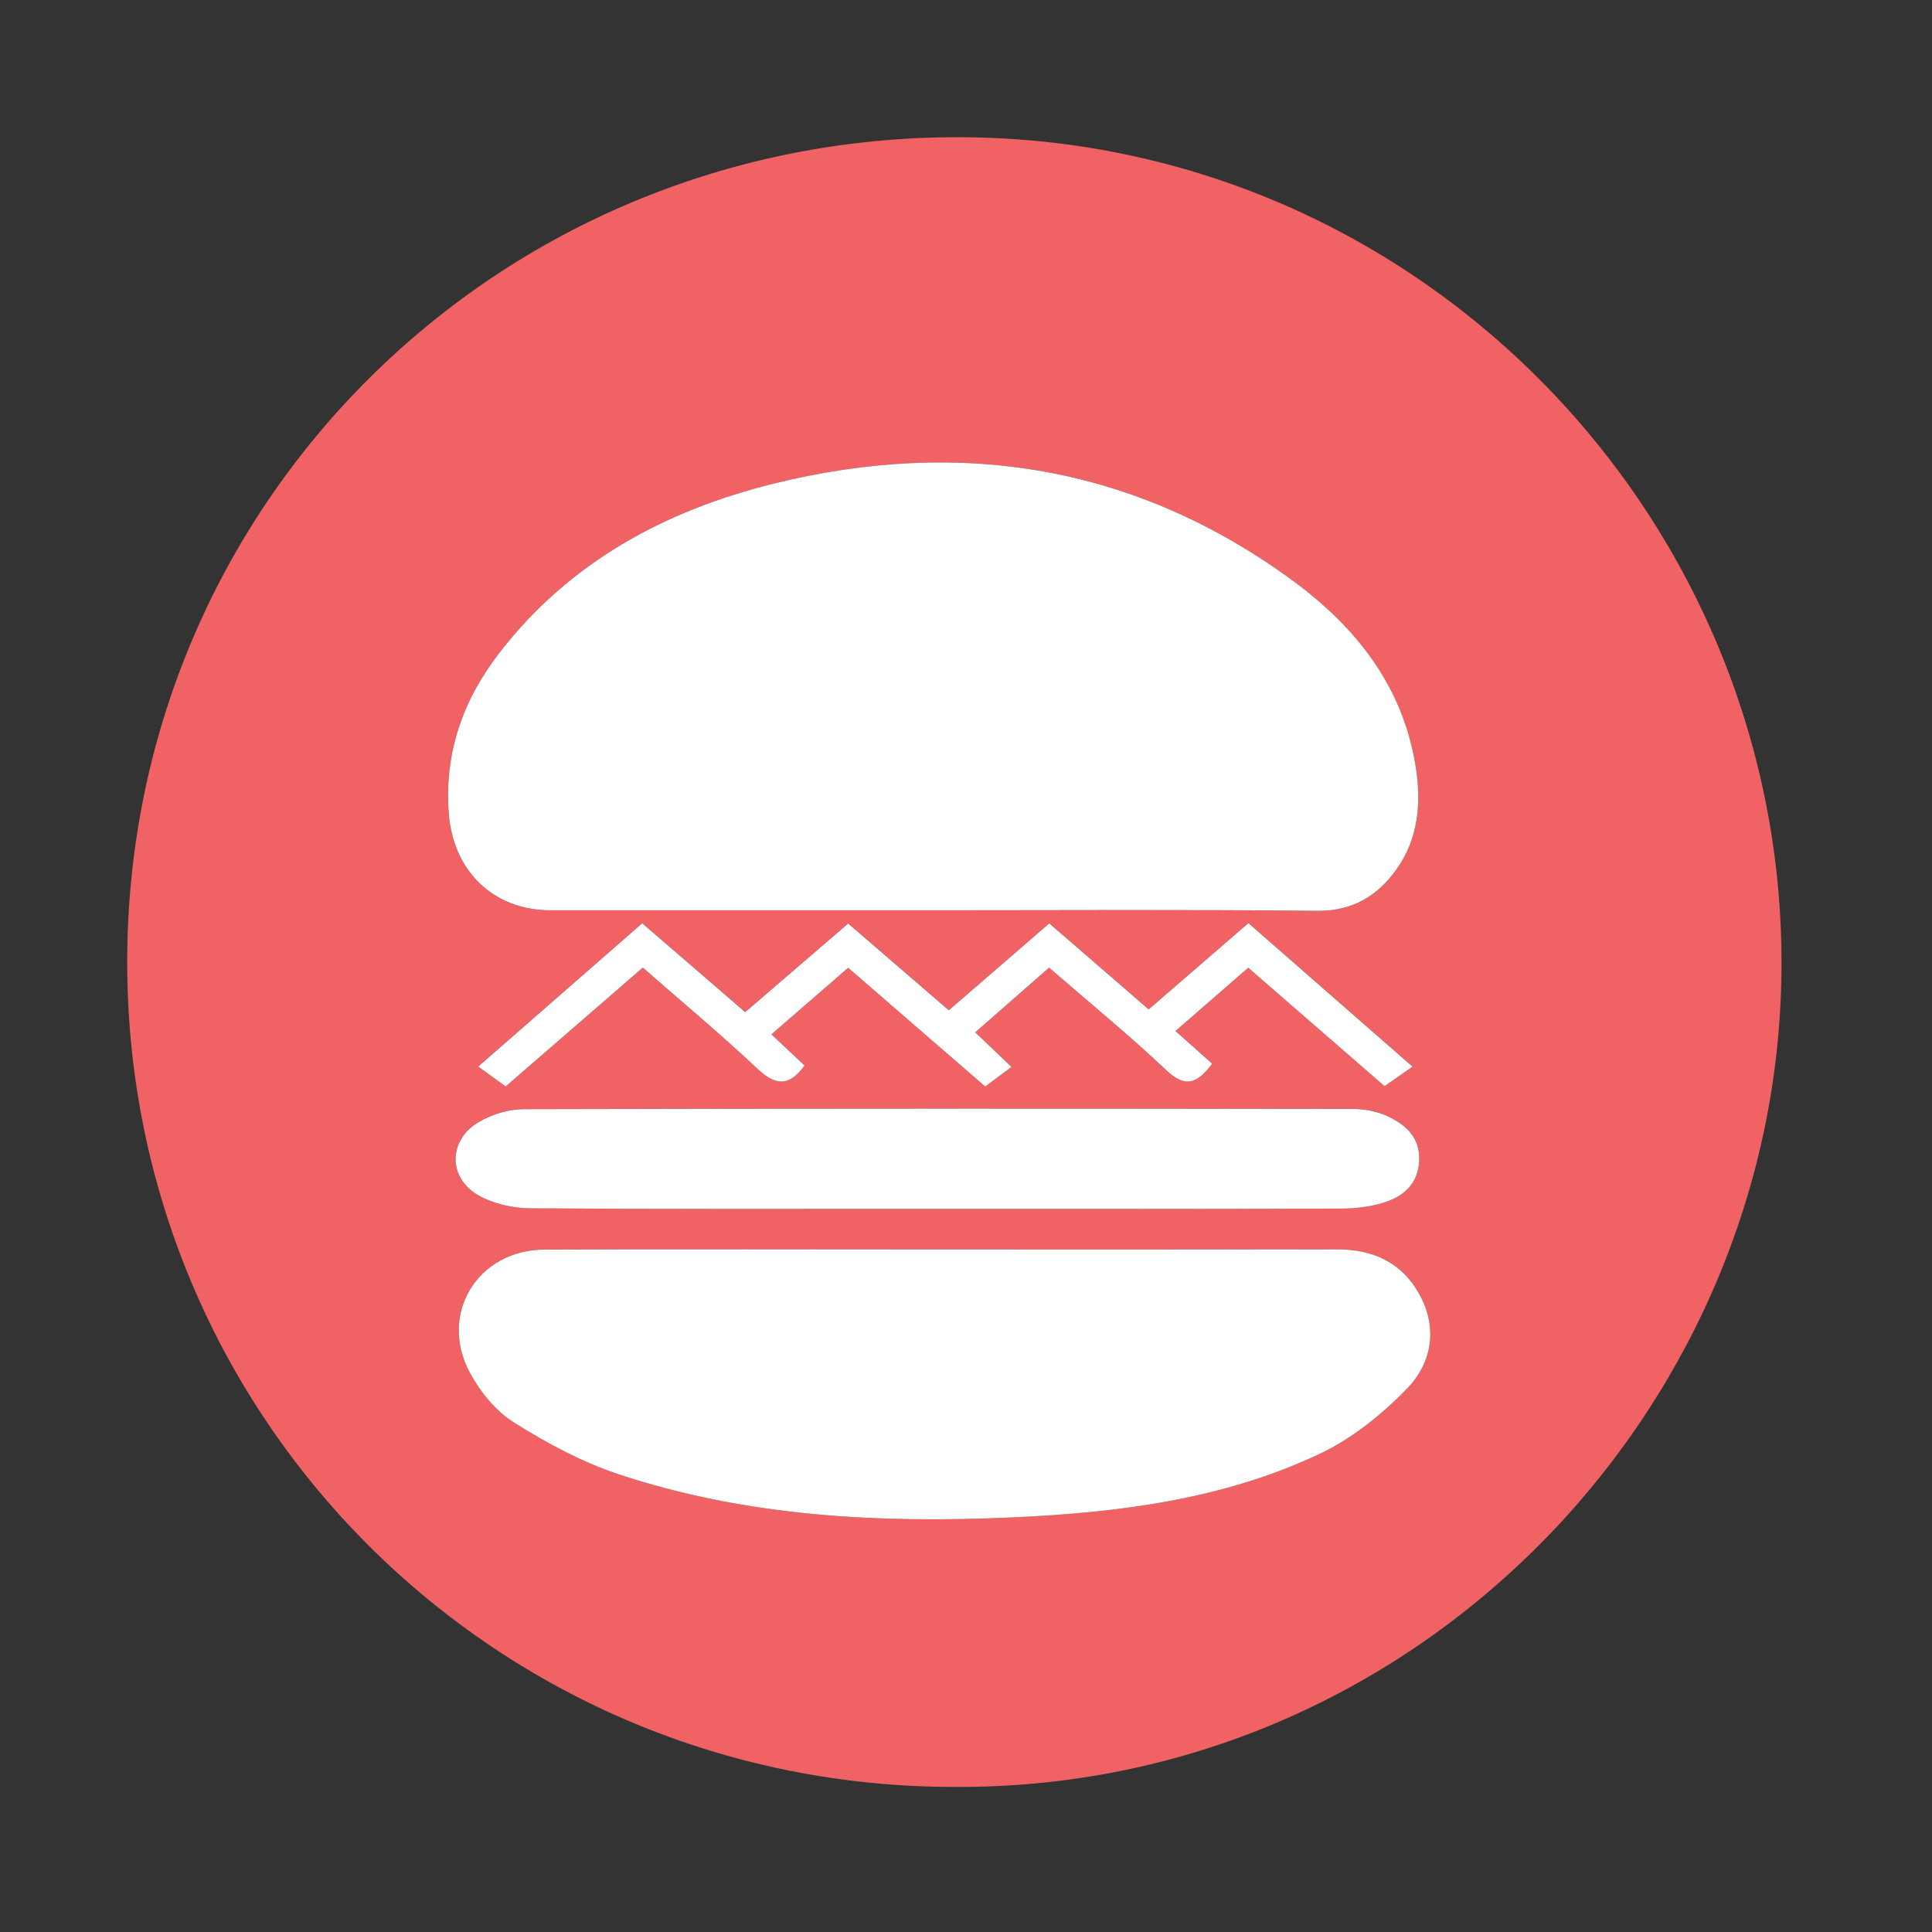 <?xml version="1.0" encoding="utf-8"?>
<!-- Generator: Adobe Illustrator 16.0.0, SVG Export Plug-In . SVG Version: 6.00 Build 0)  -->
<!DOCTYPE svg PUBLIC "-//W3C//DTD SVG 1.1//EN" "http://www.w3.org/Graphics/SVG/1.1/DTD/svg11.dtd">
<svg version="1.1" id="Layer_1" xmlns="http://www.w3.org/2000/svg" xmlns:xlink="http://www.w3.org/1999/xlink" x="0px" y="0px"
	 width="100px" height="100px" viewBox="0 0 100 100" enable-background="new 0 0 100 100" xml:space="preserve">
<rect x="0" y="0" width="100" height="100" fill="#333333" stroke="none"/>
<g>
	<path fill-rule="evenodd" clip-rule="evenodd" fill="#F06263" d="M49.401,92.491c-23.717,0-42.813-19.037-42.817-42.68
		C6.58,26.082,25.736,7.054,49.655,7.102c24.021,0.047,43.053,20.033,42.546,43.65C91.72,73.394,73.006,92.628,49.401,92.491z
		 M48.275,47.116c6.636,0,13.272-0.042,19.903,0.031c1.84,0.017,3.129-0.782,4.104-2.153c1.135-1.59,1.29-3.435,0.993-5.316
		c-0.666-4.19-3.129-7.264-6.412-9.658c-8.119-5.931-17.17-7.375-26.829-4.985c-5.634,1.397-10.585,4.074-14.209,8.785
		c-1.878,2.438-2.846,5.184-2.596,8.317c0.241,2.979,2.325,4.98,5.269,4.98C35.093,47.116,41.682,47.116,48.275,47.116z
		 M48.894,64.67c-6.907,0-13.814-0.021-20.72,0.007c-3.452,0.019-5.484,3.327-3.86,6.361c0.533,0.998,1.346,1.996,2.287,2.588
		c1.698,1.066,3.515,2.05,5.415,2.679c6.632,2.203,13.509,2.548,20.433,2.233c5.472-0.249,10.887-0.928,15.891-3.304
		c1.658-0.787,3.192-2.024,4.482-3.354c1.293-1.328,1.611-3.137,0.648-4.887c-0.902-1.642-2.395-2.334-4.264-2.329
		C62.437,64.677,55.663,64.67,48.894,64.67z M48.456,62.572c7.001,0,13.999,0.013,20.996-0.018c0.795-0.005,1.634-0.108,2.372-0.379
		c0.916-0.331,1.587-0.988,1.634-2.102c0.048-1.195-0.684-1.844-1.599-2.282c-0.551-0.261-1.213-0.395-1.822-0.395
		c-14.313-0.021-28.625-0.026-42.938,0.012c-0.769,0-1.621,0.268-2.291,0.65c-1.611,0.919-1.646,2.904-0.034,3.815
		c0.782,0.444,1.788,0.662,2.691,0.667C34.461,62.594,41.458,62.572,48.456,62.572z M50.479,53.434
		c1.299-1.134,2.541-2.226,3.821-3.352c2.059,1.789,4.126,3.474,6.057,5.299c0.94,0.89,1.556,0.786,2.385-0.327
		c-0.61-0.545-1.229-1.095-1.9-1.692c1.32-1.148,2.532-2.201,3.766-3.275c2.373,2.063,4.685,4.075,7.053,6.127
		c0.46-0.317,0.882-0.608,1.453-1.005c-2.905-2.54-5.678-4.964-8.497-7.431c-1.763,1.522-3.451,2.984-5.162,4.465
		c-1.749-1.517-3.417-2.961-5.145-4.452c-1.753,1.517-3.451,2.983-5.2,4.499c-1.767-1.521-3.491-3.008-5.209-4.491
		c-1.861,1.604-3.589,3.086-5.33,4.586c-1.848-1.595-3.576-3.086-5.33-4.6c-2.879,2.515-5.647,4.938-8.488,7.418
		c0.55,0.401,0.945,0.684,1.422,1.028c2.355-2.042,4.694-4.069,7.096-6.151c2.037,1.784,4.045,3.456,5.948,5.248
		c0.941,0.885,1.634,0.908,2.424-0.18c-0.546-0.516-1.087-1.023-1.715-1.612c1.376-1.19,2.657-2.309,3.972-3.446
		c2.419,2.093,4.757,4.117,7.096,6.146c0.503-0.378,0.889-0.667,1.358-1.015C51.705,54.607,51.134,54.058,50.479,53.434z"/>
	<path fill-rule="evenodd" clip-rule="evenodd" fill="#FFFFFF" d="M48.275,47.116c-6.593,0-13.183,0-19.775,0
		c-2.944,0-5.028-2.002-5.269-4.98c-0.25-3.134,0.717-5.88,2.596-8.317c3.624-4.71,8.575-7.388,14.209-8.785
		c9.658-2.39,18.709-0.945,26.829,4.985c3.283,2.394,5.746,5.468,6.412,9.658c0.297,1.882,0.142,3.727-0.993,5.316
		c-0.976,1.371-2.265,2.17-4.104,2.153C61.548,47.073,54.911,47.116,48.275,47.116z"/>
	<path fill-rule="evenodd" clip-rule="evenodd" fill="#FFFFFF" d="M48.894,64.67c6.769,0,13.542,0.007,20.312-0.005
		c1.869-0.005,3.361,0.688,4.264,2.329c0.963,1.75,0.645,3.559-0.648,4.887c-1.29,1.329-2.824,2.566-4.482,3.354
		c-5.004,2.376-10.419,3.055-15.891,3.304c-6.924,0.314-13.8-0.03-20.433-2.233c-1.9-0.629-3.717-1.612-5.415-2.679
		c-0.941-0.592-1.754-1.59-2.287-2.588c-1.624-3.034,0.409-6.343,3.86-6.361C35.08,64.648,41.987,64.67,48.894,64.67z"/>
	<path fill-rule="evenodd" clip-rule="evenodd" fill="#FFFFFF" d="M48.456,62.572c-6.997,0-13.994,0.021-20.991-0.03
		c-0.903-0.005-1.909-0.223-2.691-0.667c-1.612-0.911-1.577-2.896,0.034-3.815c0.67-0.383,1.522-0.65,2.291-0.65
		c14.312-0.038,28.624-0.033,42.938-0.012c0.609,0,1.271,0.134,1.822,0.395c0.915,0.438,1.646,1.087,1.599,2.282
		c-0.047,1.113-0.718,1.771-1.634,2.102c-0.738,0.271-1.577,0.374-2.372,0.379C62.454,62.585,55.457,62.572,48.456,62.572z"/>
	<path fill-rule="evenodd" clip-rule="evenodd" fill="#FFFFFF" d="M50.479,53.434c0.654,0.624,1.226,1.174,1.875,1.789
		c-0.47,0.348-0.855,0.637-1.358,1.015c-2.339-2.029-4.677-4.054-7.096-6.146c-1.315,1.138-2.596,2.256-3.972,3.446
		c0.628,0.589,1.169,1.097,1.715,1.612c-0.791,1.088-1.483,1.064-2.424,0.18c-1.903-1.792-3.911-3.464-5.948-5.248
		c-2.402,2.082-4.741,4.109-7.096,6.151c-0.477-0.345-0.872-0.627-1.422-1.028c2.84-2.479,5.609-4.903,8.488-7.418
		c1.754,1.514,3.482,3.005,5.33,4.6c1.74-1.5,3.468-2.983,5.33-4.586c1.719,1.483,3.442,2.97,5.209,4.491
		c1.749-1.516,3.447-2.982,5.2-4.499c1.728,1.491,3.396,2.936,5.145,4.452c1.711-1.481,3.399-2.943,5.162-4.465
		c2.819,2.467,5.592,4.891,8.497,7.431c-0.571,0.396-0.993,0.688-1.453,1.005c-2.368-2.053-4.68-4.064-7.053-6.127
		c-1.233,1.074-2.445,2.126-3.766,3.275c0.671,0.598,1.29,1.147,1.9,1.692c-0.829,1.113-1.444,1.217-2.385,0.327
		c-1.931-1.825-3.998-3.511-6.057-5.299C53.021,51.208,51.778,52.3,50.479,53.434z"/>
</g>
</svg>
